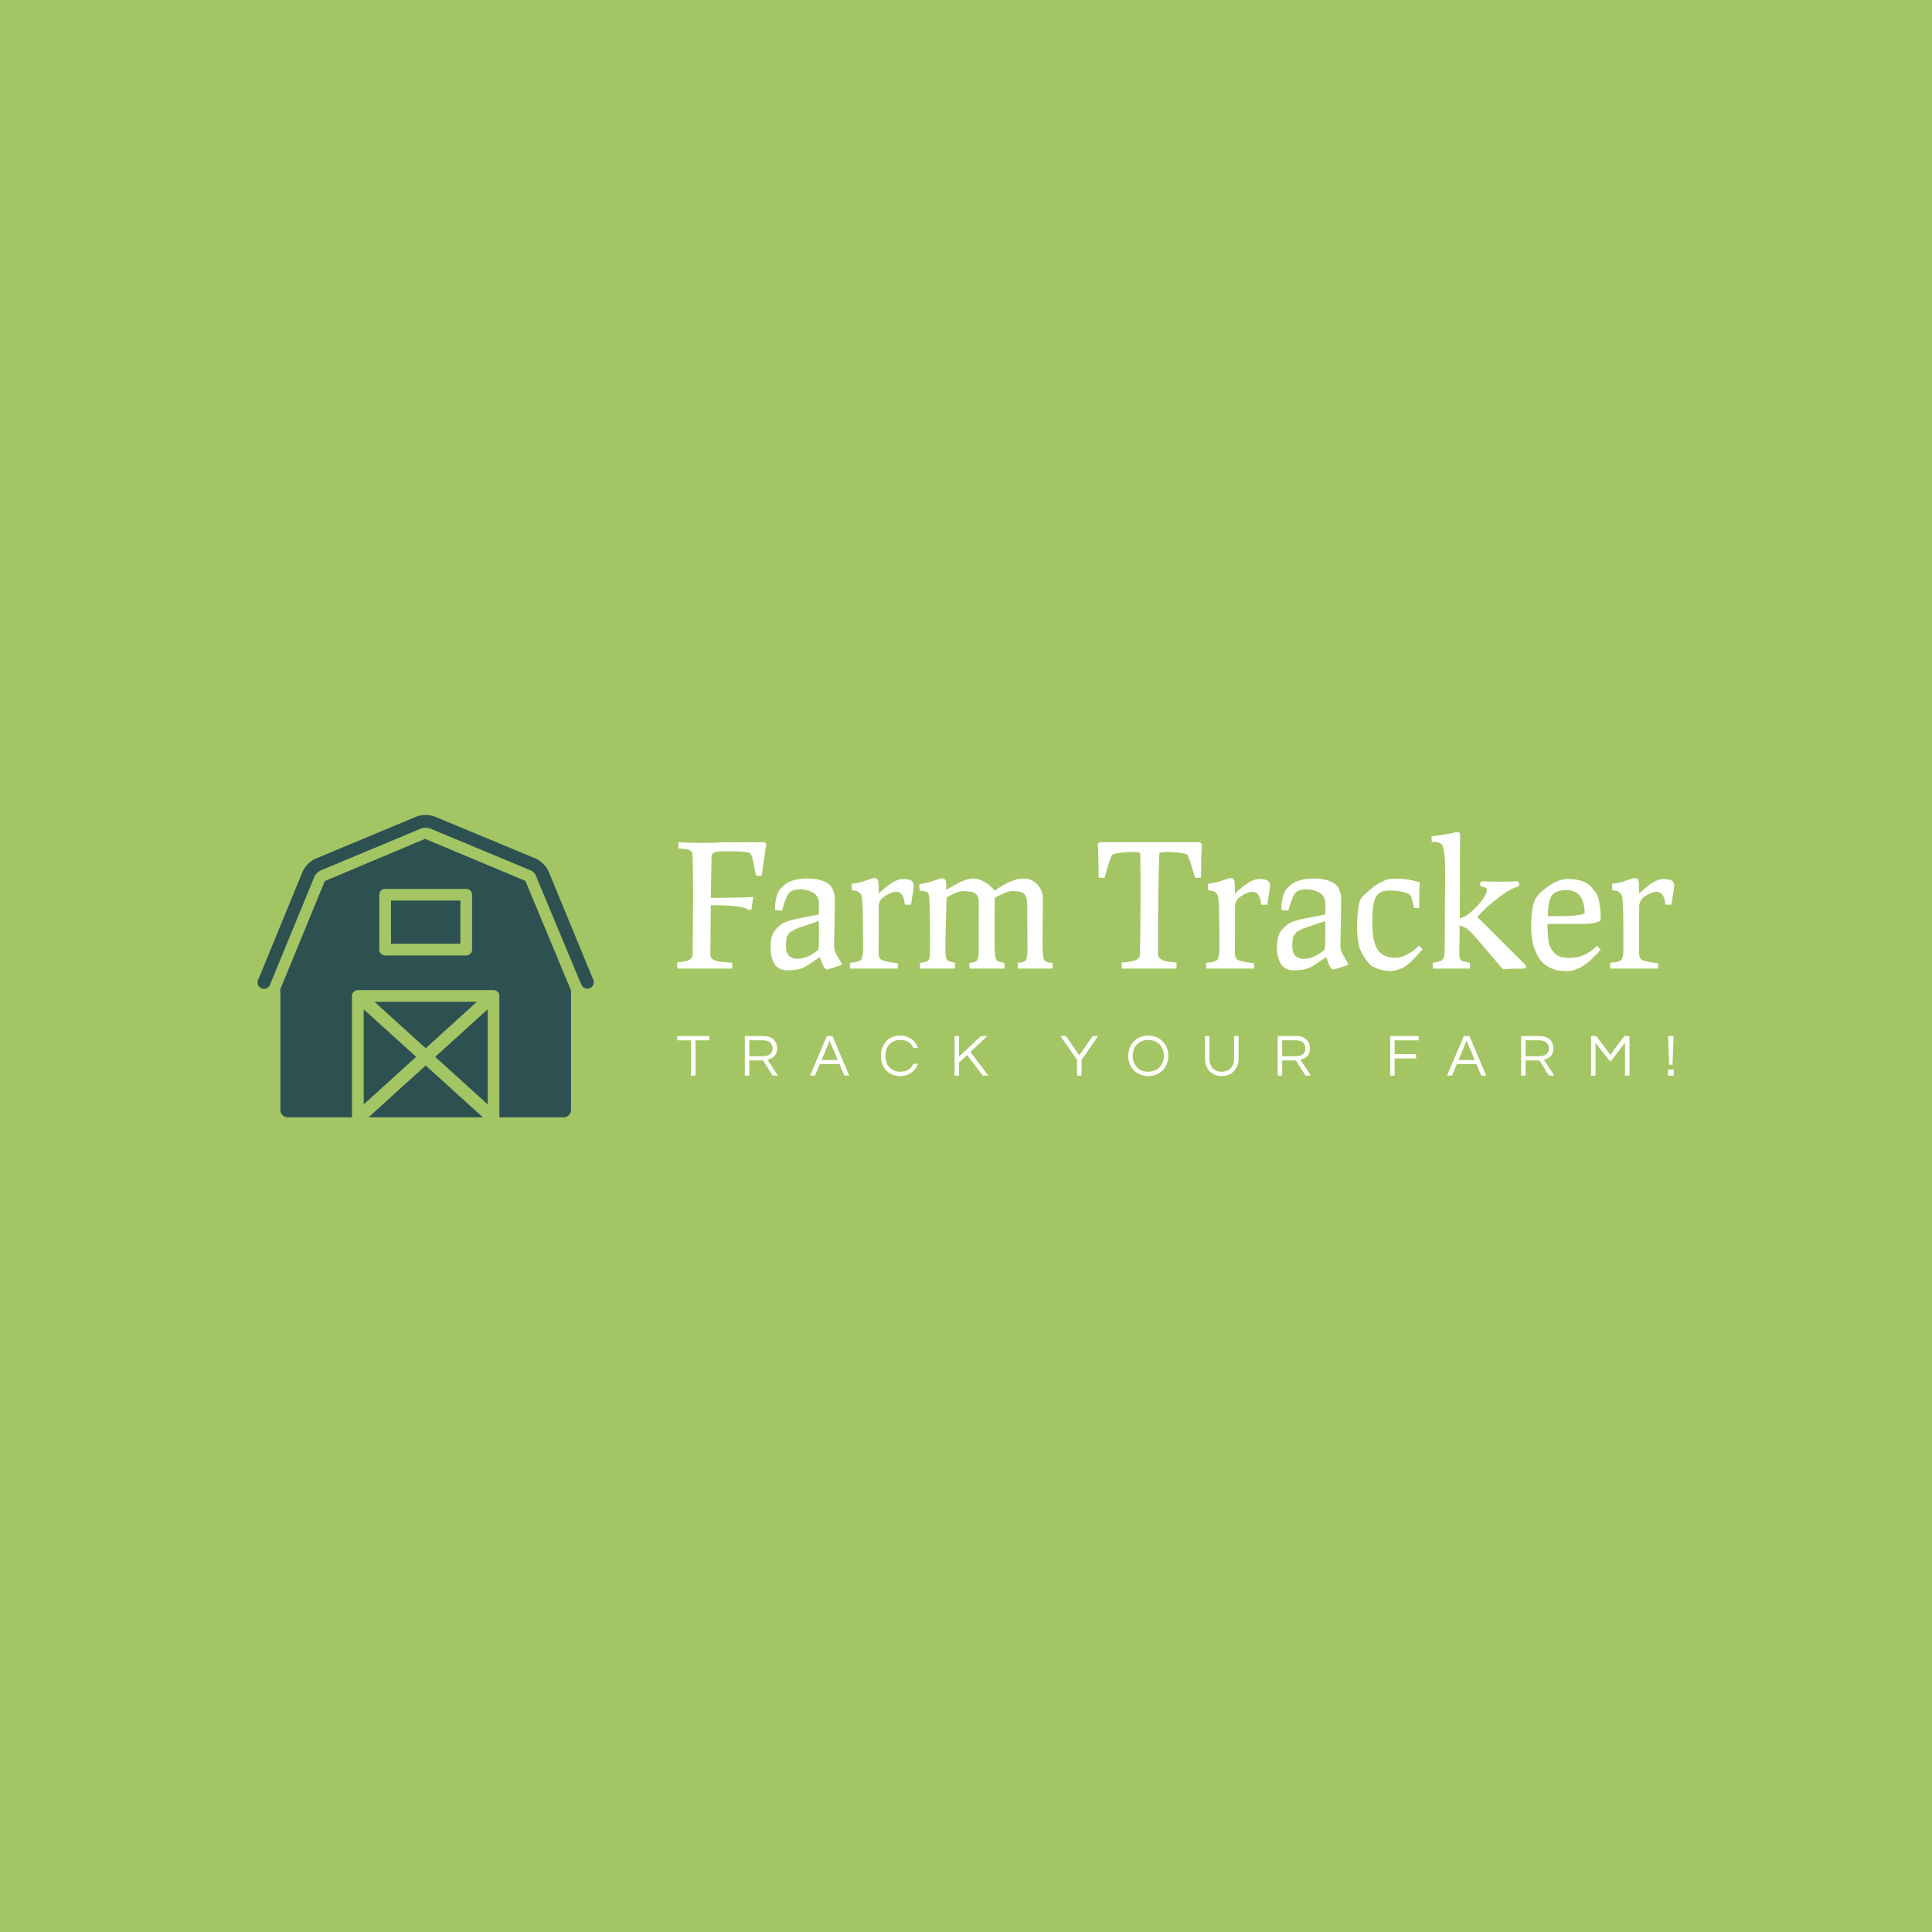 <svg data-v-fde0c5aa="" xmlns="http://www.w3.org/2000/svg" viewBox="0 0 300 300" class="iconLeftSlogan"><!----><defs data-v-fde0c5aa=""><!----></defs><rect data-v-fde0c5aa="" fill="#A3C564" x="0" y="0" width="300px" height="300px" class="logo-background-square"></rect><defs data-v-fde0c5aa=""><!----></defs><g data-v-fde0c5aa="" id="1d2d9278-522b-4580-bd56-6502b816fc70" fill="#FFFFFF" transform="matrix(1.9,0,0,1.9,104.375,123.59)"><path d="M4.91 14.11L0.41 14.11L0.41 13.59L0.41 13.59Q0.83 13.57 1.06 13.52L1.06 13.52L1.06 13.52Q1.29 13.48 1.48 13.34L1.48 13.34L1.48 13.34Q1.67 13.20 1.67 12.95L1.67 12.95L1.67 12.95Q1.67 12.94 1.67 12.66L1.67 12.66L1.67 12.66Q1.68 12.38 1.68 11.91L1.68 11.91L1.68 11.91Q1.68 11.45 1.69 10.88L1.69 10.88L1.69 10.88Q1.69 10.32 1.70 9.60L1.70 9.60L1.70 9.60Q1.71 8.88 1.71 8.22L1.71 8.22L1.71 8.22Q1.71 6.29 1.67 4.86L1.67 4.86L1.67 4.86Q1.65 4.55 1.45 4.45L1.45 4.45L1.45 4.45Q1.25 4.34 0.71 4.31L0.71 4.31L0.50 4.30L0.50 3.78L0.50 3.78Q1.29 3.84 2.45 3.84L2.45 3.84L2.45 3.84Q3.56 3.84 4.20 3.79L4.20 3.79L7.53 3.78L7.70 3.93L7.70 3.93Q7.67 4.05 7.50 5.21L7.50 5.21L7.50 5.21Q7.34 6.37 7.32 6.52L7.32 6.52L6.85 6.52L6.85 6.52Q6.58 5.10 6.54 5.01L6.54 5.01L6.54 5.01Q6.45 4.75 6.31 4.65L6.31 4.65L6.31 4.65Q6.20 4.62 5.80 4.56L5.80 4.56L5.80 4.56Q5.46 4.52 4.38 4.52L4.38 4.52L4.38 4.52Q3.74 4.52 3.49 4.61L3.49 4.61L3.49 4.61Q3.23 4.70 3.22 5.00L3.22 5.00L3.22 5.00Q3.16 8.08 3.16 8.33L3.16 8.33L3.16 8.33Q5.15 8.33 6.62 8.26L6.62 8.26L6.48 9.30L6.23 9.30L6.23 9.30Q5.98 9.11 5.33 9.03L5.33 9.03L5.33 9.03Q4.69 8.95 3.95 8.94L3.95 8.94L3.95 8.94Q3.21 8.93 3.16 8.93L3.16 8.93L3.16 8.93Q3.12 12.04 3.12 12.95L3.12 12.95L3.12 12.95Q3.12 13.20 3.30 13.34L3.30 13.34L3.30 13.34Q3.49 13.47 3.72 13.52L3.72 13.52L3.72 13.52Q3.95 13.57 4.38 13.59L4.38 13.59L4.91 13.64L4.91 14.11ZM8.04 12.42L8.04 12.42L8.04 12.42Q8.04 11.93 8.13 11.55L8.13 11.55L8.13 11.55Q8.23 11.17 8.46 10.92L8.46 10.92L8.46 10.92Q8.68 10.67 8.90 10.50L8.90 10.50L8.90 10.50Q9.13 10.33 9.54 10.21L9.54 10.21L9.54 10.21Q9.95 10.09 10.25 10.03L10.25 10.03L10.25 10.03Q10.56 9.97 11.10 9.86L11.10 9.86L11.10 9.86Q11.65 9.76 11.98 9.69L11.98 9.69L11.98 9.69Q11.98 9.49 11.99 9.20L11.99 9.20L11.99 9.20Q12.00 8.90 12.00 8.85L12.00 8.85L12.00 8.85Q12.00 8.20 11.54 7.92L11.54 7.92L11.54 7.92Q11.07 7.64 10.47 7.64L10.47 7.64L10.47 7.64Q9.77 7.64 9.52 7.97L9.52 7.97L9.52 7.97Q9.27 8.30 8.97 9.38L8.97 9.38L8.40 9.32L8.40 9.32Q8.40 9.28 8.41 9.04L8.41 9.04L8.41 9.04Q8.41 8.79 8.45 8.60L8.45 8.60L8.45 8.60Q8.48 8.41 8.56 8.12L8.56 8.12L8.56 8.12Q8.64 7.83 8.83 7.61L8.83 7.61L8.83 7.61Q9.02 7.39 9.30 7.18L9.30 7.18L9.30 7.18Q9.58 6.97 10.04 6.86L10.04 6.86L10.04 6.86Q10.50 6.75 11.10 6.75L11.10 6.75L11.10 6.75Q11.72 6.75 12.15 6.89L12.15 6.89L12.15 6.89Q12.59 7.03 12.80 7.20L12.80 7.20L12.80 7.20Q13.02 7.38 13.14 7.68L13.14 7.68L13.14 7.68Q13.26 7.98 13.27 8.16L13.27 8.16L13.27 8.16Q13.29 8.34 13.29 8.62L13.29 8.62L13.29 8.62Q13.29 9.69 13.26 10.90L13.26 10.90L13.26 10.90Q13.23 12.11 13.23 12.32L13.23 12.32L13.23 12.32Q13.23 12.67 13.54 13.17L13.54 13.17L13.54 13.17Q13.86 13.66 13.86 13.75L13.86 13.75L13.86 13.75Q13.86 13.82 13.73 13.86L13.73 13.86L13.73 13.86Q12.75 14.18 12.66 14.18L12.66 14.18L12.66 14.18Q12.52 14.18 12.40 13.98L12.40 13.98L12.40 13.98Q12.28 13.78 12.18 13.48L12.18 13.48L12.18 13.48Q12.08 13.19 12.07 13.17L12.07 13.17L12.07 13.17Q11.86 13.31 11.55 13.52L11.55 13.52L11.55 13.52Q11.24 13.73 11.12 13.81L11.12 13.81L11.12 13.81Q11.00 13.89 10.79 14L10.79 14L10.79 14Q10.57 14.11 10.40 14.15L10.40 14.15L10.40 14.15Q10.23 14.20 9.98 14.22L9.98 14.22L9.98 14.22Q9.73 14.25 9.41 14.25L9.41 14.25L9.41 14.25Q8.68 14.25 8.36 13.72L8.36 13.72L8.36 13.72Q8.04 13.19 8.04 12.42ZM9.30 12.28L9.30 12.28L9.30 12.28Q9.30 13.31 10.23 13.31L10.23 13.31L10.23 13.31Q11.06 13.31 11.90 12.61L11.90 12.61L11.90 12.61Q12.00 12.53 12.00 11.42L12.00 11.42L12.00 11.42Q12.00 10.65 11.98 10.23L11.98 10.23L11.98 10.23Q11.73 10.32 11.35 10.44L11.35 10.44L11.35 10.44Q10.96 10.57 10.80 10.63L10.80 10.63L10.80 10.63Q10.64 10.68 10.37 10.77L10.37 10.77L10.37 10.77Q10.11 10.86 10.02 10.92L10.02 10.92L10.02 10.92Q9.93 10.98 9.77 11.06L9.77 11.06L9.77 11.06Q9.60 11.14 9.56 11.22L9.56 11.22L9.56 11.22Q9.52 11.30 9.44 11.40L9.44 11.40L9.44 11.40Q9.35 11.51 9.34 11.64L9.34 11.64L9.34 11.64Q9.32 11.77 9.31 11.92L9.31 11.92L9.31 11.92Q9.30 12.07 9.30 12.28ZM18.44 14.11L14.52 14.11L14.52 13.64L14.52 13.64Q14.85 13.59 14.97 13.59L14.97 13.59L14.97 13.59Q15.08 13.58 15.25 13.50L15.25 13.50L15.25 13.50Q15.43 13.43 15.46 13.36L15.46 13.36L15.46 13.36Q15.48 13.30 15.54 13.09L15.54 13.09L15.54 13.09Q15.60 12.88 15.60 12.67L15.60 12.67L15.60 12.67Q15.60 12.46 15.60 12.03L15.60 12.03L15.60 11.56L15.60 11.56Q15.60 8.75 15.50 8.26L15.50 8.26L15.50 8.26Q15.40 7.77 14.83 7.73L14.83 7.73L14.83 7.73Q14.74 7.71 14.69 7.71L14.69 7.71L14.66 7.18L14.66 7.18Q15.22 7.13 15.81 6.92L15.81 6.92L15.81 6.92Q16.39 6.71 16.55 6.71L16.55 6.71L16.55 6.71Q16.73 6.71 16.80 6.87L16.80 6.87L16.80 6.87Q16.87 7.03 16.87 7.45L16.87 7.45L16.88 7.98L16.88 7.98Q18.12 6.79 18.83 6.79L18.83 6.79L18.83 6.79Q19.35 6.79 19.54 6.92L19.54 6.92L19.54 6.92Q19.74 7.04 19.74 7.38L19.74 7.38L19.74 7.38Q19.74 7.49 19.52 8.89L19.52 8.89L19.01 8.89L19.01 8.89Q18.94 7.84 18.30 7.84L18.30 7.84L18.30 7.84Q17.93 7.84 17.41 8.17L17.41 8.17L17.41 8.17Q16.88 8.50 16.88 9.04L16.88 9.04L16.88 9.04Q16.88 9.44 16.88 11.01L16.88 11.01L16.88 11.01Q16.87 12.59 16.87 12.84L16.87 12.84L16.87 12.84Q16.87 13.27 17.12 13.40L17.12 13.40L17.12 13.40Q17.37 13.54 18.30 13.66L18.30 13.66L18.30 13.66Q18.40 13.68 18.44 13.68L18.44 13.68L18.44 14.11ZM20.22 7.74L20.19 7.21L20.19 7.21Q20.75 7.15 21.34 6.94L21.34 6.94L21.34 6.94Q21.92 6.73 22.08 6.73L22.08 6.73L22.08 6.73Q22.26 6.73 22.33 6.89L22.33 6.89L22.33 6.89Q22.40 7.04 22.40 7.48L22.40 7.48L22.40 7.67L22.40 7.67Q22.48 7.63 22.73 7.49L22.73 7.49L22.73 7.49Q22.97 7.35 23.08 7.29L23.08 7.29L23.08 7.29Q23.18 7.24 23.39 7.13L23.39 7.13L23.39 7.13Q23.59 7.01 23.72 6.96L23.72 6.96L23.72 6.96Q23.84 6.92 24.02 6.85L24.02 6.85L24.02 6.85Q24.19 6.79 24.34 6.77L24.34 6.77L24.34 6.77Q24.49 6.75 24.63 6.75L24.63 6.75L24.63 6.75Q25.44 6.75 26.38 7.74L26.38 7.74L26.38 7.74Q27.73 6.75 28.71 6.75L28.71 6.75L28.71 6.75Q29.29 6.75 29.67 7.08L29.67 7.08L29.67 7.08Q30.06 7.42 30.18 7.76L30.18 7.76L30.18 7.76Q30.30 8.11 30.30 8.40L30.30 8.40L30.30 8.40Q30.30 9.39 30.28 10.60L30.28 10.60L30.28 10.60Q30.27 11.80 30.27 12.05L30.27 12.05L30.27 12.05Q30.27 13.16 30.39 13.38L30.39 13.38L30.39 13.38Q30.51 13.61 31.00 13.64L31.00 13.64L31.00 13.64Q31.07 13.64 31.09 13.64L31.09 13.64L31.09 14.11L28.24 14.11L28.24 13.64L28.24 13.64Q28.77 13.61 28.90 13.42L28.90 13.42L28.90 13.42Q29.04 13.23 29.04 12.56L29.04 12.56L29.04 12.56Q29.04 12.38 29.03 11.26L29.03 11.26L29.03 11.26Q29.02 10.15 29.02 9.13L29.02 9.13L29.02 9.13Q29.02 8.72 28.99 8.53L28.99 8.53L28.99 8.53Q28.97 8.33 28.85 8.13L28.85 8.13L28.85 8.13Q28.74 7.92 28.48 7.85L28.48 7.85L28.48 7.85Q28.21 7.78 27.76 7.78L27.76 7.78L27.76 7.78Q27.37 7.78 26.36 8.32L26.36 8.32L26.36 8.32Q26.35 10.14 26.35 12.05L26.35 12.05L26.35 12.05Q26.35 12.36 26.36 12.57L26.36 12.57L26.36 12.57Q26.38 12.78 26.38 12.95L26.38 12.95L26.38 12.95Q26.38 13.12 26.43 13.22L26.43 13.22L26.43 13.22Q26.49 13.33 26.49 13.39L26.49 13.39L26.49 13.39Q26.50 13.45 26.61 13.50L26.61 13.50L26.61 13.50Q26.71 13.54 26.73 13.55L26.73 13.55L26.73 13.55Q26.75 13.57 26.92 13.59L26.92 13.59L26.92 13.59Q27.09 13.62 27.15 13.64L27.15 13.64L27.15 14.11L24.29 14.11L24.29 13.64L24.29 13.64Q24.81 13.61 24.93 13.42L24.93 13.42L24.93 13.42Q25.05 13.23 25.05 12.61L25.05 12.61L25.05 12.61Q25.05 10.99 25.05 9.90L25.05 9.90L25.05 9.90Q25.06 8.81 25.06 8.67L25.06 8.67L25.06 8.67Q25.06 8.22 24.80 8.00L24.80 8.00L24.80 8.00Q24.54 7.78 23.81 7.78L23.81 7.78L23.81 7.78Q23.53 7.78 23.11 7.96L23.11 7.96L23.11 7.96Q22.69 8.13 22.43 8.30L22.43 8.30L22.43 8.30Q22.33 11.48 22.33 12.10L22.33 12.10L22.33 12.10Q22.33 12.45 22.33 12.66L22.33 12.66L22.33 12.66Q22.33 12.88 22.36 13.05L22.36 13.05L22.36 13.05Q22.40 13.22 22.41 13.29L22.41 13.29L22.41 13.29Q22.43 13.37 22.52 13.44L22.52 13.44L22.52 13.44Q22.61 13.51 22.65 13.52L22.65 13.52L22.65 13.52Q22.69 13.52 22.86 13.57L22.86 13.57L22.86 13.57Q23.03 13.61 23.11 13.64L23.11 13.64L23.11 14.11L20.26 14.11L20.26 13.64L20.26 13.64Q20.72 13.61 20.89 13.47L20.89 13.47L20.89 13.47Q21.07 13.33 21.07 13.05L21.07 13.05L21.07 13.05Q21.07 11.09 21.06 10.15L21.06 10.15L21.06 10.15Q21.06 9.21 21.03 8.67L21.03 8.67L21.03 8.67Q21 8.13 20.97 8.05L20.97 8.05L20.97 8.05Q20.94 7.97 20.86 7.90L20.86 7.90L20.85 7.88L20.85 7.88Q20.75 7.80 20.22 7.74L20.22 7.74ZM34.78 3.93L34.78 3.93L34.93 3.78L43.13 3.78L43.29 3.93L43.29 3.93Q43.22 5.12 43.22 6.69L43.22 6.69L42.73 6.69L42.73 6.69Q42.36 5.38 42.25 5.15L42.25 5.15L42.25 5.15Q42.20 4.98 42.13 4.84L42.13 4.84L42.13 4.84Q42.03 4.75 41.87 4.72L41.87 4.72L41.87 4.72Q41.15 4.58 40.40 4.58L40.40 4.58L40.40 4.58Q40.17 4.58 39.82 4.65L39.82 4.65L39.82 4.65Q39.70 7.29 39.70 12.95L39.70 12.95L39.70 12.95Q39.70 13.20 39.96 13.35L39.96 13.35L39.96 13.35Q40.22 13.50 40.49 13.54L40.49 13.54L40.49 13.54Q40.75 13.58 41.22 13.62L41.22 13.62L41.22 14.11L36.74 14.11L36.74 13.62L36.74 13.62Q37.07 13.59 37.27 13.57L37.27 13.57L37.27 13.57Q37.48 13.54 37.73 13.47L37.73 13.47L37.73 13.47Q37.98 13.40 38.11 13.27L38.11 13.27L38.11 13.27Q38.23 13.15 38.23 12.95L38.23 12.95L38.23 12.95Q38.28 10.23 38.28 7.63L38.28 7.63L38.28 7.63Q38.28 5.49 38.25 4.65L38.25 4.65L38.25 4.65Q37.90 4.58 37.66 4.58L37.66 4.58L37.66 4.58Q36.92 4.58 36.19 4.72L36.19 4.72L36.19 4.72Q36.04 4.75 35.94 4.84L35.94 4.84L35.94 4.84Q35.87 4.98 35.81 5.15L35.81 5.15L35.81 5.15Q35.70 5.38 35.34 6.69L35.34 6.69L34.85 6.69L34.85 6.69Q34.85 5.12 34.78 3.93ZM47.56 14.11L43.64 14.11L43.64 13.64L43.64 13.64Q43.97 13.59 44.09 13.59L44.09 13.59L44.09 13.59Q44.20 13.58 44.37 13.50L44.37 13.50L44.37 13.50Q44.55 13.43 44.58 13.36L44.58 13.36L44.58 13.36Q44.60 13.30 44.66 13.09L44.66 13.09L44.66 13.09Q44.72 12.88 44.72 12.67L44.72 12.67L44.72 12.67Q44.72 12.46 44.72 12.03L44.72 12.03L44.72 11.56L44.72 11.56Q44.72 8.75 44.62 8.26L44.62 8.26L44.62 8.26Q44.52 7.77 43.95 7.73L43.95 7.73L43.95 7.73Q43.86 7.71 43.81 7.71L43.81 7.71L43.78 7.18L43.78 7.18Q44.34 7.13 44.93 6.92L44.93 6.92L44.93 6.92Q45.51 6.71 45.67 6.71L45.67 6.71L45.67 6.71Q45.85 6.71 45.92 6.87L45.92 6.87L45.92 6.87Q45.99 7.03 45.99 7.45L45.99 7.45L46.00 7.98L46.00 7.98Q47.24 6.79 47.95 6.79L47.95 6.79L47.95 6.79Q48.47 6.79 48.66 6.92L48.66 6.92L48.66 6.92Q48.86 7.04 48.86 7.38L48.86 7.38L48.86 7.38Q48.86 7.49 48.64 8.89L48.64 8.89L48.13 8.89L48.13 8.89Q48.06 7.84 47.42 7.84L47.42 7.84L47.42 7.84Q47.05 7.84 46.53 8.17L46.53 8.17L46.53 8.17Q46.00 8.50 46.00 9.04L46.00 9.04L46.00 9.04Q46.00 9.44 46.00 11.01L46.00 11.01L46.00 11.01Q45.99 12.59 45.99 12.84L45.99 12.84L45.99 12.84Q45.99 13.27 46.24 13.40L46.24 13.40L46.24 13.40Q46.49 13.54 47.42 13.66L47.42 13.66L47.42 13.66Q47.52 13.68 47.56 13.68L47.56 13.68L47.56 14.11ZM49.42 12.42L49.42 12.42L49.42 12.42Q49.42 11.93 49.52 11.55L49.52 11.55L49.52 11.55Q49.62 11.17 49.84 10.92L49.84 10.92L49.84 10.92Q50.06 10.67 50.29 10.50L50.29 10.50L50.29 10.50Q50.51 10.33 50.92 10.21L50.92 10.21L50.92 10.21Q51.34 10.09 51.64 10.03L51.64 10.03L51.64 10.03Q51.94 9.97 52.49 9.86L52.49 9.86L52.49 9.86Q53.03 9.76 53.37 9.69L53.37 9.69L53.37 9.69Q53.37 9.49 53.38 9.20L53.38 9.20L53.38 9.20Q53.38 8.90 53.38 8.85L53.38 8.85L53.38 8.85Q53.38 8.20 52.92 7.92L52.92 7.92L52.92 7.92Q52.46 7.64 51.86 7.64L51.86 7.64L51.86 7.64Q51.16 7.64 50.90 7.97L50.90 7.97L50.90 7.97Q50.65 8.30 50.36 9.38L50.36 9.38L49.78 9.32L49.78 9.32Q49.78 9.28 49.79 9.04L49.79 9.04L49.79 9.04Q49.80 8.79 49.83 8.60L49.83 8.60L49.83 8.60Q49.87 8.41 49.95 8.12L49.95 8.12L49.95 8.12Q50.02 7.83 50.21 7.61L50.21 7.61L50.21 7.61Q50.40 7.39 50.68 7.18L50.68 7.18L50.68 7.18Q50.96 6.97 51.42 6.86L51.42 6.86L51.42 6.86Q51.88 6.75 52.49 6.75L52.49 6.75L52.49 6.75Q53.10 6.75 53.54 6.89L53.54 6.89L53.54 6.89Q53.97 7.03 54.19 7.20L54.19 7.20L54.19 7.20Q54.40 7.38 54.52 7.68L54.52 7.68L54.52 7.68Q54.64 7.98 54.66 8.16L54.66 8.16L54.66 8.16Q54.67 8.34 54.67 8.62L54.67 8.62L54.67 8.62Q54.67 9.69 54.64 10.90L54.64 10.90L54.64 10.90Q54.61 12.11 54.61 12.32L54.61 12.32L54.61 12.32Q54.61 12.67 54.93 13.17L54.93 13.17L54.93 13.17Q55.24 13.66 55.24 13.75L55.24 13.75L55.24 13.75Q55.24 13.82 55.12 13.86L55.12 13.86L55.12 13.86Q54.14 14.18 54.04 14.18L54.04 14.18L54.04 14.18Q53.90 14.18 53.78 13.98L53.78 13.98L53.78 13.98Q53.66 13.78 53.56 13.48L53.56 13.48L53.56 13.48Q53.47 13.19 53.45 13.17L53.45 13.17L53.45 13.17Q53.24 13.31 52.93 13.52L52.93 13.52L52.93 13.52Q52.63 13.73 52.51 13.81L52.51 13.81L52.51 13.81Q52.39 13.89 52.17 14L52.17 14L52.17 14Q51.95 14.11 51.79 14.15L51.79 14.15L51.79 14.15Q51.62 14.20 51.37 14.22L51.37 14.22L51.37 14.22Q51.11 14.25 50.79 14.25L50.79 14.25L50.79 14.25Q50.06 14.25 49.74 13.72L49.74 13.72L49.74 13.72Q49.42 13.19 49.42 12.42ZM50.68 12.28L50.68 12.28L50.68 12.28Q50.68 13.31 51.62 13.31L51.62 13.31L51.62 13.31Q52.44 13.31 53.28 12.61L53.28 12.61L53.28 12.61Q53.38 12.53 53.38 11.42L53.38 11.42L53.38 11.42Q53.38 10.65 53.37 10.23L53.37 10.23L53.37 10.23Q53.12 10.32 52.73 10.44L52.73 10.44L52.73 10.44Q52.35 10.57 52.19 10.63L52.19 10.63L52.19 10.63Q52.02 10.68 51.76 10.77L51.76 10.77L51.76 10.77Q51.49 10.86 51.40 10.92L51.40 10.92L51.40 10.92Q51.31 10.98 51.15 11.06L51.15 11.06L51.15 11.06Q50.99 11.14 50.95 11.22L50.95 11.22L50.95 11.22Q50.90 11.30 50.82 11.40L50.82 11.40L50.82 11.40Q50.74 11.51 50.72 11.64L50.72 11.64L50.72 11.64Q50.71 11.77 50.69 11.92L50.69 11.92L50.69 11.92Q50.68 12.07 50.68 12.28ZM55.97 10.75L55.97 10.75L55.97 10.75Q55.97 9.65 56.15 8.75L56.15 8.75L56.15 8.75Q56.25 8.33 56.64 8.01L56.64 8.01L56.64 8.01Q57.27 7.42 57.78 7.13L57.78 7.13L57.78 7.13Q58.30 6.85 58.54 6.80L58.54 6.80L58.54 6.80Q58.79 6.76 59.19 6.76L59.19 6.76L59.19 6.76Q59.74 6.76 60.33 6.87L60.33 6.87L60.33 6.87Q60.91 6.99 61.10 7.06L61.10 7.06L61.10 7.06Q61.05 7.48 61.05 9.16L61.05 9.16L60.63 9.16L60.63 9.16Q60.49 8.54 60.41 8.26L60.41 8.26L60.41 8.26Q60.34 8.01 59.81 7.87L59.81 7.87L59.81 7.87Q59.28 7.73 58.62 7.73L58.62 7.73L58.62 7.73Q57.79 7.73 57.51 8.26L57.51 8.26L57.51 8.26Q57.22 8.79 57.22 10.30L57.22 10.30L57.22 10.30Q57.22 10.99 57.29 11.47L57.29 11.47L57.29 11.47Q57.36 11.96 57.55 12.38L57.55 12.38L57.55 12.38Q57.75 12.80 58.14 13.01L58.14 13.01L58.14 13.01Q58.53 13.23 59.12 13.23L59.12 13.23L59.12 13.23Q59.54 13.23 60.02 12.98L60.02 12.98L60.02 12.98Q60.49 12.74 60.76 12.49L60.76 12.49L61.04 12.24L61.33 12.52L61.33 12.52Q61.28 12.59 61.01 12.89L61.01 12.89L61.01 12.89Q60.73 13.20 60.62 13.32L60.62 13.32L60.62 13.32Q60.51 13.44 60.23 13.68L60.23 13.68L60.23 13.68Q59.96 13.92 59.76 14.02L59.76 14.02L59.76 14.02Q59.56 14.13 59.26 14.22L59.26 14.22L59.26 14.22Q58.97 14.31 58.66 14.31L58.66 14.31L58.66 14.31Q57.93 14.31 57.15 13.89L57.15 13.89L57.15 13.89Q56.57 13.37 56.17 12.43L56.17 12.43L56.17 12.43Q55.97 11.59 55.97 10.75ZM62.08 3.75L62.05 3.29L62.05 3.29Q62.65 3.23 63.14 3.15L63.14 3.15L63.14 3.15Q63.63 3.07 63.86 3.01L63.86 3.01L63.86 3.01Q64.09 2.95 64.13 2.95L64.13 2.95L64.13 2.95Q64.39 2.95 64.39 3.16L64.39 3.16L64.39 3.25L64.39 3.56L64.39 3.77L64.37 9.98L64.37 9.98Q64.85 9.98 65.72 9.07L65.72 9.07L65.72 9.07Q66.58 8.16 66.58 7.69L66.58 7.69L66.58 7.69Q66.58 7.45 66.29 7.45L66.29 7.45L66.29 7.45Q66.16 7.45 66.09 7.37L66.09 7.37L66.09 7.37Q66.02 7.29 66.02 7.20L66.02 7.20L66.02 7.20Q66.02 6.99 66.29 6.97L66.29 6.97L66.29 6.97Q66.77 7.01 67.65 7.01L67.65 7.01L67.65 7.01Q68.50 7.01 68.98 6.97L68.98 6.97L68.98 6.97Q69.23 6.97 69.23 7.20L69.23 7.20L69.23 7.20Q69.23 7.28 69.18 7.34L69.18 7.34L69.18 7.34Q69.13 7.41 69.08 7.43L69.08 7.43L69.08 7.43Q69.02 7.45 68.95 7.47L68.95 7.47L68.95 7.47Q68.88 7.49 68.87 7.49L68.87 7.49L68.87 7.49Q68.31 7.71 67.54 8.31L67.54 8.31L67.54 8.31Q66.77 8.90 66.28 9.39L66.28 9.39L65.79 9.88L69.61 13.69L69.61 13.69Q69.78 13.86 69.78 13.97L69.78 13.97L69.78 13.97Q69.78 14.03 69.73 14.06L69.73 14.06L69.73 14.06Q69.69 14.10 69.65 14.11L69.65 14.11L69.61 14.11L69.61 14.11Q68.54 14.11 67.89 14.17L67.89 14.17L67.89 14.17Q65.77 11.66 65.36 11.22L65.36 11.22L65.36 11.22Q64.95 10.78 64.60 10.67L64.60 10.67L64.60 10.67Q64.44 10.61 64.34 10.57L64.34 10.57L64.34 10.57Q64.36 10.77 64.36 11.07L64.36 11.07L64.36 11.07Q64.36 11.52 64.34 12.07L64.34 12.07L64.34 12.07Q64.33 12.63 64.33 12.75L64.33 12.75L64.33 12.75Q64.33 12.89 64.33 12.98L64.33 12.98L64.33 12.98Q64.33 13.08 64.35 13.16L64.35 13.16L64.35 13.16Q64.37 13.24 64.38 13.29L64.38 13.29L64.38 13.29Q64.39 13.34 64.44 13.39L64.44 13.39L64.44 13.39Q64.50 13.44 64.52 13.46L64.52 13.46L64.52 13.46Q64.54 13.48 64.64 13.51L64.64 13.51L64.64 13.51Q64.74 13.54 64.78 13.54L64.78 13.54L64.78 13.54Q64.82 13.55 64.97 13.59L64.97 13.59L64.97 13.59Q65.11 13.62 65.20 13.64L65.20 13.64L65.20 14.11L62.17 14.11L62.17 13.64L62.17 13.64Q62.24 13.62 62.41 13.59L62.41 13.59L62.41 13.59Q62.58 13.55 62.62 13.54L62.62 13.54L62.62 13.54Q62.65 13.52 62.76 13.50L62.76 13.50L62.76 13.50Q62.87 13.47 62.89 13.43L62.89 13.43L62.89 13.43Q62.92 13.40 62.99 13.34L62.99 13.34L62.99 13.34Q63.06 13.29 63.06 13.21L63.06 13.21L63.06 13.21Q63.06 13.13 63.09 13.03L63.09 13.03L63.09 13.03Q63.13 12.94 63.13 12.79L63.13 12.79L63.13 12.79Q63.13 12.64 63.13 12.48L63.13 12.48L63.13 12.48Q63.14 12.32 63.14 12.08L63.14 12.08L63.14 12.08Q63.14 10.70 63.15 8.90L63.15 8.90L63.15 8.90Q63.17 7.11 63.17 6.66L63.17 6.66L63.17 6.66Q63.17 5.89 63.16 5.43L63.16 5.43L63.16 5.43Q63.15 4.96 63.08 4.61L63.08 4.61L63.08 4.61Q63.01 4.26 62.98 4.11L62.98 4.11L62.98 4.11Q62.94 3.96 62.76 3.87L62.76 3.87L62.76 3.87Q62.58 3.78 62.49 3.77L62.49 3.77L62.49 3.77Q62.40 3.77 62.08 3.75L62.08 3.75ZM70.20 10.67L70.20 10.67L70.20 10.67Q70.20 9.25 70.50 8.53L70.50 8.53L70.50 8.53Q70.73 8.01 71.58 7.40L71.58 7.40L71.58 7.40Q72.44 6.79 73.18 6.79L73.18 6.79L73.18 6.79Q73.82 6.79 74.31 6.94L74.31 6.94L74.31 6.94Q74.80 7.10 75.08 7.40L75.08 7.40L75.08 7.40Q75.36 7.70 75.54 7.99L75.54 7.99L75.54 7.99Q75.71 8.27 75.77 8.70L75.77 8.70L75.77 8.70Q75.84 9.13 75.86 9.38L75.86 9.38L75.86 9.38Q75.88 9.63 75.88 10.00L75.88 10.00L75.88 10.00Q75.88 10.12 75.88 10.18L75.88 10.18L75.88 10.18Q75.43 10.46 74.41 10.46L74.41 10.46L71.54 10.46L71.54 10.46Q71.54 10.91 71.55 11.15L71.55 11.15L71.55 11.15Q71.57 11.40 71.61 11.78L71.61 11.78L71.61 11.78Q71.65 12.17 71.77 12.38L71.77 12.38L71.77 12.38Q71.89 12.60 72.09 12.82L72.09 12.82L72.09 12.82Q72.28 13.05 72.60 13.15L72.60 13.15L72.60 13.15Q72.93 13.24 73.36 13.24L73.36 13.24L73.36 13.24Q74.58 13.24 75.59 12.25L75.59 12.25L75.89 12.57L75.89 12.57Q75.84 12.63 75.63 12.85L75.63 12.85L75.63 12.85Q75.42 13.06 75.35 13.13L75.35 13.13L75.35 13.13Q75.28 13.20 75.08 13.39L75.08 13.39L75.08 13.39Q74.89 13.58 74.78 13.65L74.78 13.65L74.78 13.65Q74.68 13.72 74.49 13.86L74.49 13.86L74.49 13.86Q74.30 14 74.16 14.06L74.16 14.06L74.16 14.06Q74.03 14.11 73.84 14.19L73.84 14.19L73.84 14.19Q73.65 14.27 73.47 14.29L73.47 14.29L73.47 14.29Q73.28 14.32 73.08 14.32L73.08 14.32L73.08 14.32Q72.24 14.32 71.64 13.99L71.64 13.99L71.64 13.99Q71.05 13.66 70.75 13.10L70.75 13.10L70.75 13.10Q70.45 12.54 70.32 11.95L70.32 11.95L70.32 11.95Q70.20 11.35 70.20 10.67ZM71.57 9.83L71.57 9.83L72.37 9.83L72.37 9.83Q74.23 9.83 74.58 9.58L74.58 9.58L74.58 9.58Q74.58 9.28 74.52 9.00L74.52 9.00L74.52 9.00Q74.47 8.72 74.33 8.41L74.33 8.41L74.33 8.41Q74.19 8.09 73.88 7.90L73.88 7.90L73.88 7.90Q73.57 7.70 73.12 7.70L73.12 7.70L73.12 7.70Q72.17 7.70 71.87 8.17L71.87 8.17L71.87 8.17Q71.57 8.64 71.57 9.83ZM80.58 14.11L76.66 14.11L76.66 13.64L76.66 13.64Q77 13.59 77.11 13.59L77.11 13.59L77.11 13.59Q77.22 13.58 77.40 13.50L77.40 13.50L77.40 13.50Q77.57 13.43 77.60 13.36L77.60 13.36L77.60 13.36Q77.63 13.30 77.69 13.09L77.69 13.09L77.69 13.09Q77.74 12.88 77.74 12.67L77.74 12.67L77.74 12.67Q77.74 12.46 77.74 12.03L77.74 12.03L77.74 11.56L77.74 11.56Q77.74 8.75 77.64 8.26L77.64 8.26L77.64 8.26Q77.55 7.77 76.97 7.73L76.97 7.73L76.97 7.73Q76.89 7.71 76.83 7.71L76.83 7.71L76.80 7.18L76.80 7.18Q77.36 7.13 77.95 6.92L77.95 6.92L77.95 6.92Q78.54 6.71 78.69 6.71L78.69 6.71L78.69 6.71Q78.88 6.71 78.95 6.87L78.95 6.87L78.95 6.87Q79.02 7.03 79.02 7.45L79.02 7.45L79.03 7.98L79.03 7.98Q80.26 6.79 80.98 6.79L80.98 6.79L80.98 6.79Q81.49 6.79 81.69 6.92L81.69 6.92L81.69 6.92Q81.89 7.04 81.89 7.38L81.89 7.38L81.89 7.38Q81.89 7.49 81.66 8.89L81.66 8.89L81.16 8.89L81.16 8.89Q81.09 7.84 80.44 7.84L80.44 7.84L80.44 7.84Q80.08 7.84 79.55 8.17L79.55 8.17L79.55 8.17Q79.03 8.50 79.03 9.04L79.03 9.04L79.03 9.04Q79.03 9.44 79.02 11.01L79.02 11.01L79.02 11.01Q79.02 12.59 79.02 12.84L79.02 12.84L79.02 12.84Q79.02 13.27 79.27 13.40L79.27 13.40L79.27 13.40Q79.52 13.54 80.44 13.66L80.44 13.66L80.44 13.66Q80.54 13.68 80.58 13.68L80.58 13.68L80.58 14.11Z"></path></g><defs data-v-fde0c5aa=""><!----></defs><g data-v-fde0c5aa="" id="3e2a86f5-8896-49e8-aeb6-1530ef004731" stroke="none" fill="#2D5151" transform="matrix(0.522,0,0,0.522,40,123.922)"><path d="M32.992 94.971h34.017L50 79.557zM65.233 60.608H34.767L50 74.415zM39.678 30.496h20.645V43.34H39.678z"></path><path d="M49.815 12.138L20 24.678 6.699 57.012c.043.183.074.367.074.554v35.229c0 1.196.979 2.177 2.177 2.177h19.127V58.867a1.74 1.74 0 0 1 1.742-1.741h40.363a1.74 1.74 0 0 1 1.741 1.741v36.104h19.128c1.196 0 2.177-.98 2.177-2.177V57.493c0-.068.014-.137.021-.204L79.652 24.633 49.815 12.138zm13.99 32.944c0 .962-.779 1.742-1.741 1.742H37.936c-.962 0-1.742-.78-1.742-1.742V28.754c0-.962.78-1.742 1.742-1.742h24.127c.962 0 1.741.78 1.741 1.742v16.328z"></path><path d="M68.44 91.128V62.843L52.836 76.985zM31.56 91.127l15.604-14.142L31.56 62.844zM99.855 54.046L86.574 21.867c-.645-1.563-2.308-3.231-3.87-3.88L52.706 5.517c-1.563-.65-3.921-.649-5.484.004L17.243 18.036c-1.561.651-3.222 2.322-3.865 3.886L.143 54.123a1.904 1.904 0 0 0 1.762 2.629c.528 0 1.028-.229 1.389-.617.151-.163.284-.346.374-.563l.326-.793L16.902 23.37c.261-.636 1.174-1.553 1.809-1.818L48.69 9.036c.632-.264 1.92-.264 2.554-.002l23.895 9.933 6.211 2.601c.397.198.857.599 1.219 1.03.007.014.02.022.025.036l13.355 32.082.057-.012.329.796a1.898 1.898 0 0 0 2.487 1.033 1.902 1.902 0 0 0 1.033-2.487z"></path></g><defs data-v-fde0c5aa=""><!----></defs><g data-v-fde0c5aa="" id="77f807e6-93bc-44ba-ba64-cfc4489de365" fill="#FFFFFF" transform="matrix(0.663,0,0,0.663,105.021,159.411)"><path d="M7.71 2.21L0.20 2.21L0.20 3.22L3.43 3.22L3.43 11.48L4.48 11.48L4.48 3.22L7.71 3.22ZM17.09 7.92L20.31 7.92L22.55 11.48L23.80 11.48L21.36 7.74C22.40 7.50 23.60 6.90 23.60 5.11C23.60 3.35 22.39 2.21 20.48 2.21L16.04 2.21L16.04 11.48L17.09 11.48ZM17.09 3.21L20.36 3.21C21.67 3.21 22.55 3.93 22.55 5.11C22.55 6.55 21.29 6.93 20.30 6.93L17.09 6.93ZM36.57 2.21L35.25 2.21L31.32 11.48L32.48 11.48L33.61 8.79L38.21 8.79L39.34 11.48L40.50 11.48ZM34.02 7.83L35.91 3.30L37.80 7.83ZM52.47 10.57C50.22 10.57 48.96 8.93 48.96 6.85C48.96 4.76 50.22 3.12 52.47 3.12C54.00 3.12 55.01 3.85 55.48 4.98L56.59 4.98C56.00 3.29 54.49 2.10 52.39 2.10C49.60 2.10 47.91 4.21 47.91 6.85C47.91 9.48 49.60 11.59 52.39 11.59C54.49 11.59 56.00 10.40 56.59 8.71L55.48 8.71C55.01 9.84 54.00 10.57 52.47 10.57ZM72.84 2.21L71.36 2.21L66.21 7.04L66.21 2.21L65.16 2.21L65.16 11.48L66.21 11.48L66.21 8.44L68.12 6.65L71.75 11.48L73.07 11.48L68.89 5.94ZM94.91 7.81L98.78 2.21L97.51 2.21L94.37 6.72L91.24 2.21L89.96 2.21L93.86 7.81L93.86 11.48L94.91 11.48ZM110.53 2.10C107.72 2.10 105.83 4.21 105.83 6.85C105.83 9.48 107.72 11.59 110.53 11.59C113.34 11.59 115.23 9.48 115.23 6.85C115.23 4.21 113.34 2.10 110.53 2.10ZM110.53 10.57C108.28 10.57 106.88 8.93 106.88 6.85C106.88 4.76 108.28 3.12 110.53 3.12C112.78 3.12 114.18 4.76 114.18 6.85C114.18 8.93 112.78 10.57 110.53 10.57ZM130.63 2.21L130.63 7.52C130.63 9.67 129.21 10.57 127.74 10.57C126.27 10.57 124.85 9.67 124.85 7.52L124.85 2.21L123.80 2.21L123.80 7.49C123.80 9.95 125.43 11.59 127.74 11.59C130.06 11.59 131.68 9.94 131.68 7.49L131.68 2.21ZM141.89 7.92L145.11 7.92L147.35 11.48L148.60 11.48L146.16 7.74C147.20 7.50 148.40 6.90 148.40 5.11C148.40 3.35 147.18 2.21 145.28 2.21L140.84 2.21L140.84 11.48L141.89 11.48ZM141.89 3.21L145.15 3.21C146.47 3.21 147.35 3.93 147.35 5.11C147.35 6.55 146.09 6.93 145.10 6.93L141.89 6.93ZM173.88 3.22L173.88 2.21L167.19 2.21L167.19 11.48L168.24 11.48L168.24 7.46L173.26 7.46L173.26 6.44L168.24 6.44L168.24 3.22ZM185.75 2.21L184.44 2.21L180.50 11.48L181.66 11.48L182.80 8.79L187.39 8.79L188.52 11.48L189.69 11.48ZM183.20 7.83L185.09 3.30L186.98 7.83ZM198.91 7.92L202.13 7.92L204.37 11.48L205.62 11.48L203.18 7.74C204.22 7.50 205.42 6.90 205.42 5.11C205.42 3.35 204.20 2.21 202.30 2.21L197.86 2.21L197.86 11.48L198.91 11.48ZM198.91 3.21L202.17 3.21C203.49 3.21 204.37 3.93 204.37 5.11C204.37 6.55 203.11 6.93 202.12 6.93L198.91 6.93ZM222.03 2.21L218.76 6.61L215.45 2.21L214.23 2.21L214.23 11.48L215.28 11.48L215.28 3.81L218.76 8.22L222.19 3.81L222.19 11.48L223.24 11.48L223.24 2.21ZM232.25 10.05L232.25 11.48L233.60 11.48L233.60 10.05ZM233.31 8.92L233.58 2.21L232.27 2.21L232.54 8.92Z"></path></g></svg>
